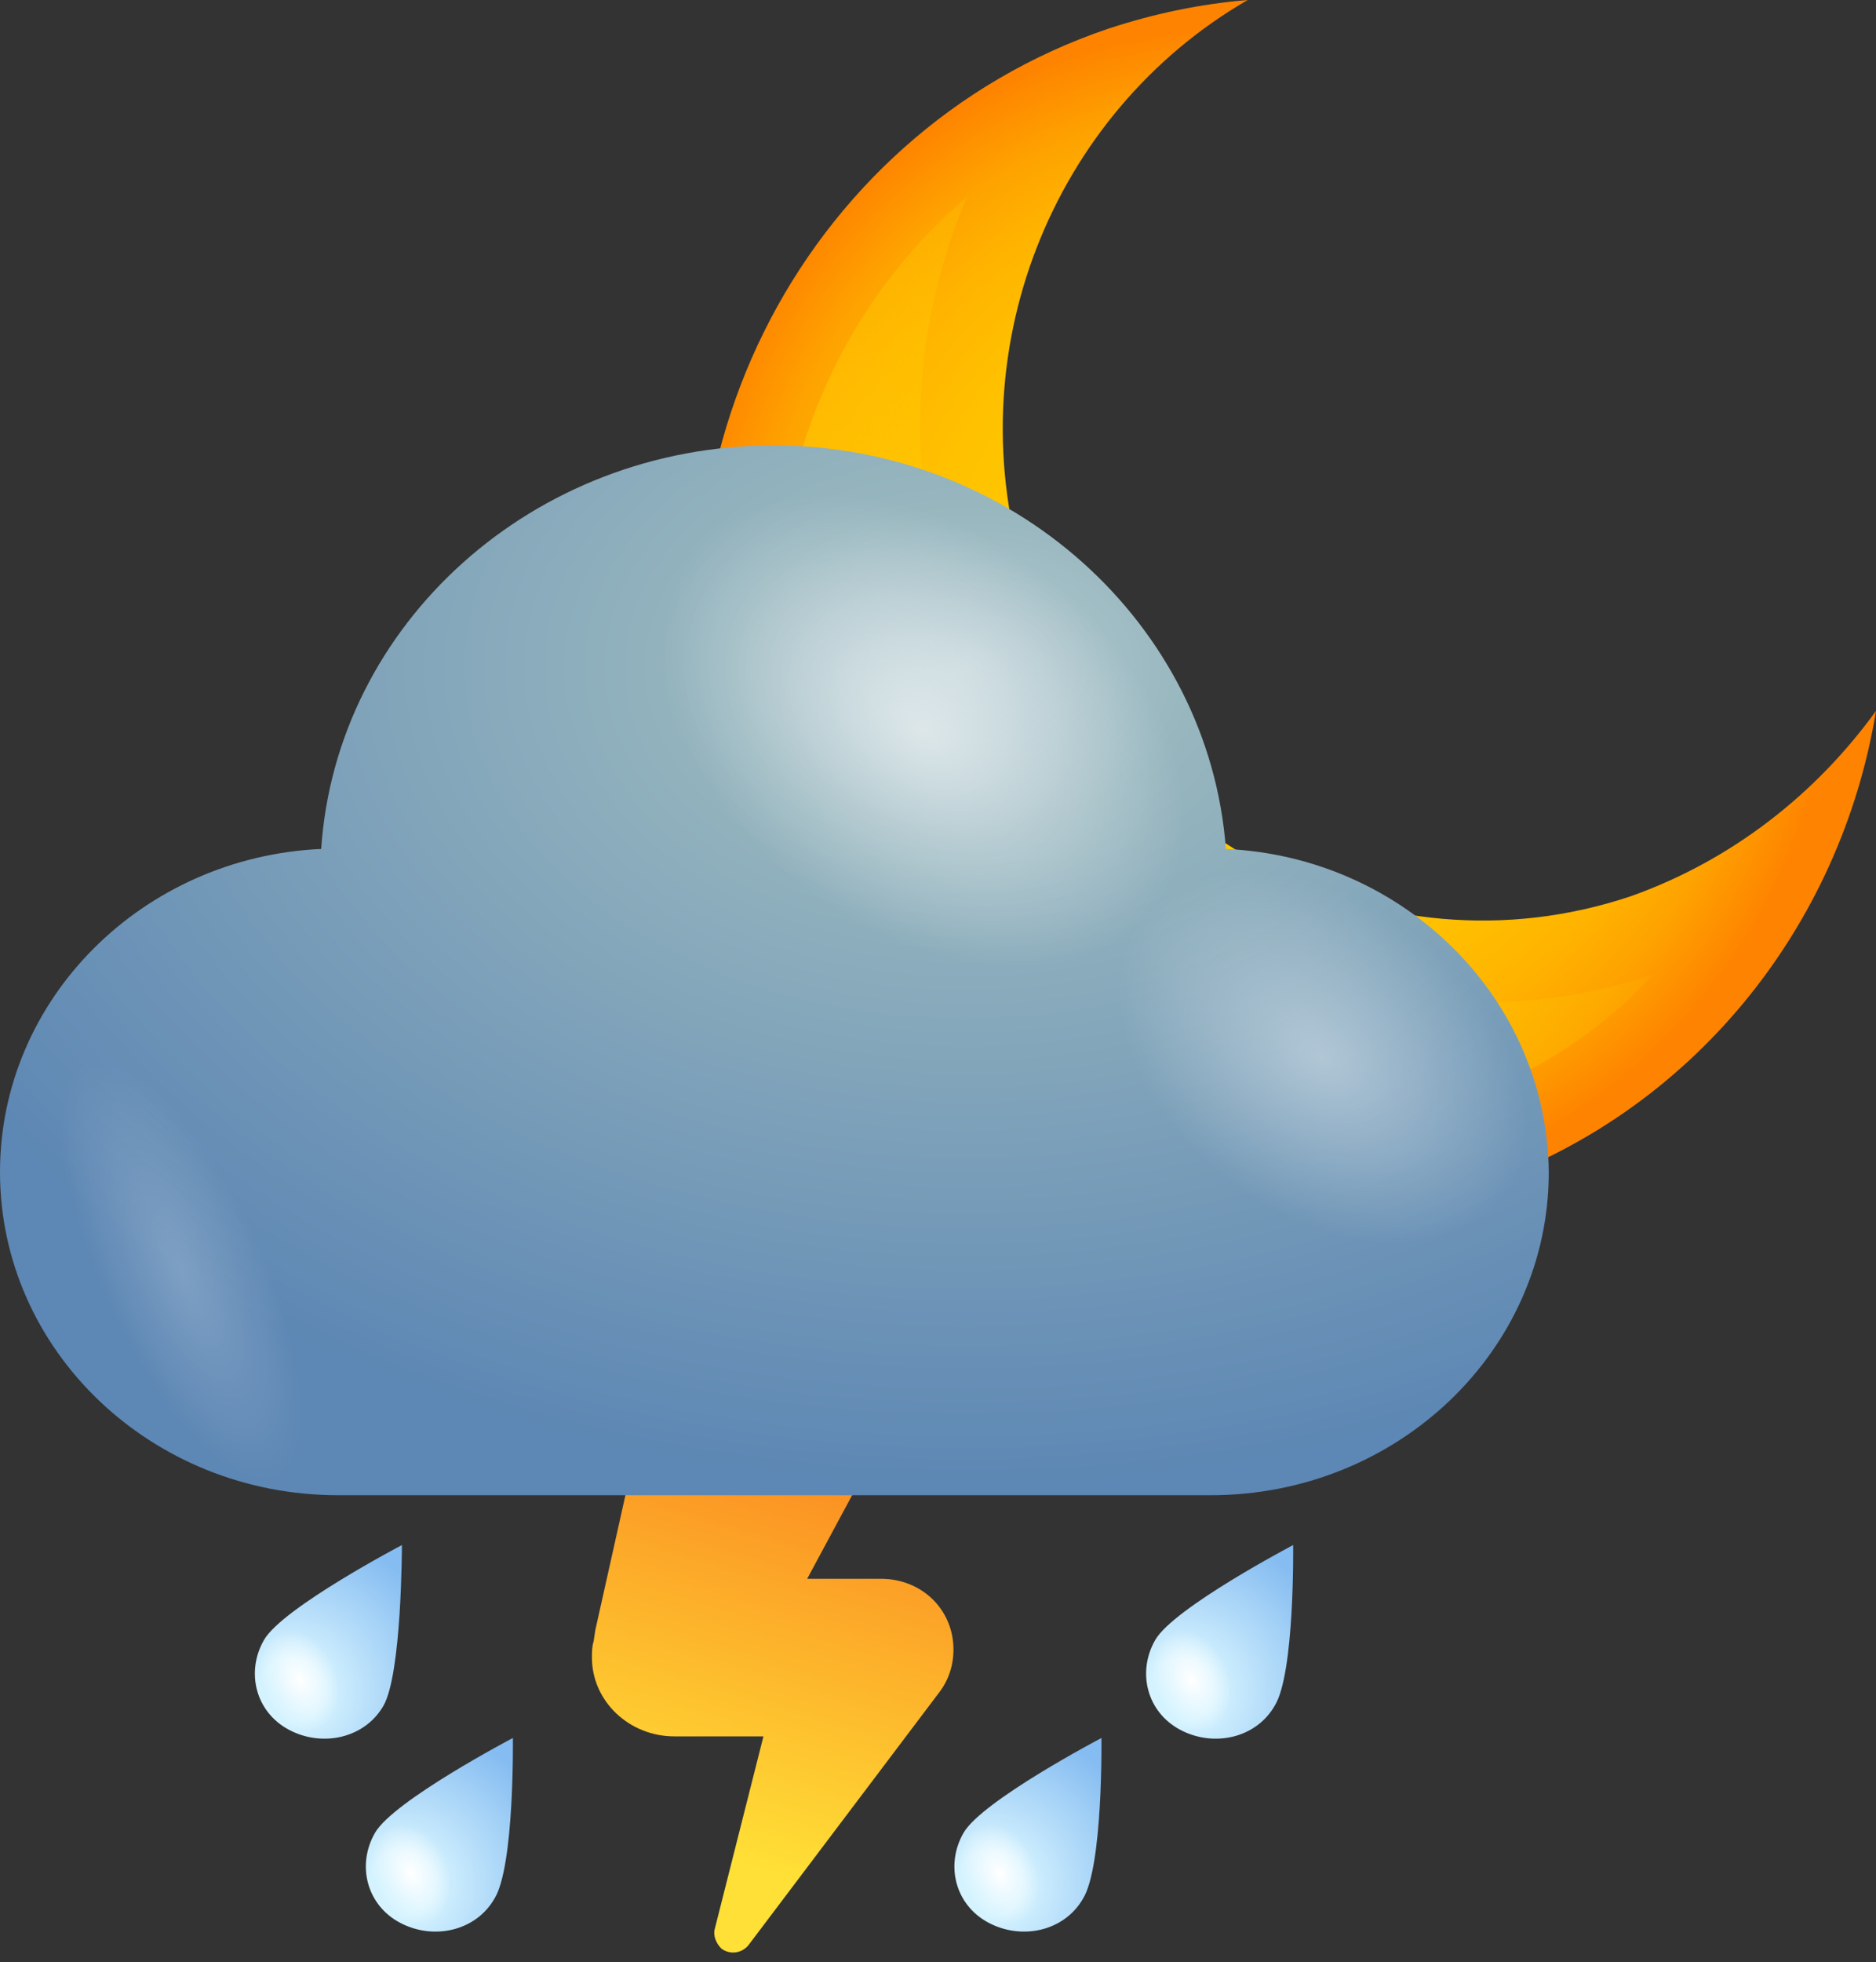 <svg width="177" height="185" viewBox="0 0 177 185" fill="none" xmlns="http://www.w3.org/2000/svg">
<rect x="0" y="0" width="177" height="185" fill="#333333" stroke="none"/>
<path d="M153.851 84.513C130.176 92.442 104.747 79.107 96.855 54.78C90.016 33.337 99.31 10.632 117.724 0C113.34 0.36 108.956 1.261 104.571 2.703C75.284 12.614 59.15 44.869 68.796 75.143C78.441 105.236 109.833 121.814 139.295 111.903C159.638 105.056 173.668 87.396 177 67.034C171.388 74.782 163.496 81.089 153.851 84.513Z" fill="url(#paint0_radial_8013_909)"/>
<path d="M136.664 104.155C111.411 112.624 84.053 98.388 75.81 72.44C69.497 52.438 76.337 31.174 91.243 18.56C86.157 30.453 85.281 44.149 89.489 57.123C98.433 85.594 128.247 101.091 155.955 91.901C150.87 97.487 144.205 101.632 136.664 104.155Z" fill="url(#paint1_linear_8013_909)"/>
<path d="M83.137 148.869H81.709H76.156L87.579 127.647C88.055 126.738 88.531 125.676 88.69 124.615C90.118 118.097 85.834 111.579 78.853 110.214C72.031 108.85 65.209 112.943 63.781 119.613L56.165 153.72L56.006 154.781C55.848 155.236 55.848 155.842 55.848 156.297C55.848 160.39 59.338 163.725 63.622 163.725H72.031L67.43 181.915C67.271 182.522 67.588 183.28 68.064 183.734C68.858 184.341 69.968 184.189 70.603 183.431L88.69 159.48C89.483 158.419 89.959 157.055 89.959 155.539C89.959 151.749 86.945 148.869 83.137 148.869Z" fill="url(#paint2_linear_8013_909)"/>
<path d="M115.662 80.049C114.076 58.826 95.513 42 72.983 42C50.295 42 31.732 58.826 30.304 80.049C13.486 80.806 0 94.146 0 110.518C0 127.344 14.279 140.987 31.89 140.987H114.234C131.846 140.987 146.125 127.344 146.125 110.518C145.966 94.146 132.48 80.806 115.662 80.049Z" fill="url(#paint3_radial_8013_909)"/>
<path opacity="0.6" d="M75.839 83.838C63.781 74.591 59.18 60.342 65.368 52.156C71.555 43.971 86.469 44.88 98.368 54.127C110.427 63.374 115.028 77.623 108.84 85.809C102.652 93.995 87.897 93.085 75.839 83.838Z" fill="url(#paint4_radial_8013_909)"/>
<path opacity="0.4" d="M115.821 111.276C106.302 103.999 102.653 92.782 107.571 86.415C112.489 80.049 124.071 80.655 133.591 88.083C143.111 95.359 146.76 106.576 141.841 112.943C136.923 119.31 125.341 118.703 115.821 111.276Z" fill="url(#paint5_radial_8013_909)"/>
<path opacity="0.2" d="M22.689 112.337C15.708 101.877 7.616 96.875 4.601 101.119C1.587 105.364 4.76 117.187 11.741 127.495C18.722 137.955 26.814 142.957 29.828 138.713C32.843 134.62 29.67 122.796 22.689 112.337Z" fill="url(#paint6_radial_8013_909)"/>
<path d="M36.175 160.845C34.429 163.876 30.463 164.786 27.29 163.119C24.116 161.451 23.165 157.661 24.91 154.63C26.655 151.598 37.92 145.686 37.92 145.686C37.92 145.686 37.92 157.813 36.175 160.845Z" fill="url(#paint7_radial_8013_909)"/>
<path d="M25.068 159.784C24.116 157.207 24.592 154.63 26.496 153.872C28.241 153.114 30.463 154.63 31.573 157.055C32.525 159.632 31.89 162.209 30.145 162.967C28.4 163.725 26.02 162.361 25.068 159.784Z" fill="url(#paint8_radial_8013_909)"/>
<path d="M46.646 179.035C44.9 182.067 40.934 182.977 37.761 181.309C34.588 179.642 33.636 175.852 35.381 172.82C37.126 169.788 48.391 163.876 48.391 163.876C48.391 163.876 48.55 176.003 46.646 179.035Z" fill="url(#paint9_radial_8013_909)"/>
<path d="M35.539 177.974C34.587 175.397 35.063 172.82 36.967 172.062C38.713 171.304 40.934 172.82 42.044 175.246C42.996 177.823 42.362 180.4 40.617 181.157C38.871 181.915 36.65 180.551 35.539 177.974Z" fill="url(#paint10_radial_8013_909)"/>
<path d="M120.263 160.845C118.518 163.876 114.552 164.786 111.378 163.119C108.205 161.451 107.253 157.661 108.999 154.63C110.744 151.598 122.009 145.686 122.009 145.686C122.009 145.686 122.167 157.813 120.263 160.845Z" fill="url(#paint11_radial_8013_909)"/>
<path d="M109.157 159.784C108.205 157.207 108.681 154.63 110.585 153.872C112.33 153.114 114.552 154.63 115.662 157.055C116.614 159.632 115.979 162.209 114.234 162.967C112.489 163.725 110.268 162.361 109.157 159.784Z" fill="url(#paint12_radial_8013_909)"/>
<path d="M102.176 179.035C100.431 182.067 96.465 182.977 93.291 181.309C90.118 179.642 89.166 175.852 90.912 172.82C92.657 169.788 103.922 163.876 103.922 163.876C103.922 163.876 104.08 176.003 102.176 179.035Z" fill="url(#paint13_radial_8013_909)"/>
<path d="M91.07 177.974C90.118 175.397 90.594 172.82 92.498 172.062C94.243 171.304 96.465 172.82 97.575 175.246C98.527 177.823 97.893 180.4 96.147 181.157C94.402 181.915 92.181 180.551 91.07 177.974Z" fill="url(#paint14_radial_8013_909)"/>
<defs>
<radialGradient id="paint0_radial_8013_909" cx="0" cy="0" r="1" gradientUnits="userSpaceOnUse" gradientTransform="translate(118.72 58.135) rotate(-18.516) scale(54.415 55.614)">
<stop stop-color="#FFCA00"/>
<stop offset="0.415" stop-color="#FFC800"/>
<stop offset="0.604" stop-color="#FFC000"/>
<stop offset="0.748" stop-color="#FFB400"/>
<stop offset="0.868" stop-color="#FEA200"/>
<stop offset="0.973" stop-color="#FE8A00"/>
<stop offset="1" stop-color="#FE8300"/>
</radialGradient>
<linearGradient id="paint1_linear_8013_909" x1="130.176" y1="57.123" x2="79.248" y2="93.644" gradientUnits="userSpaceOnUse">
<stop stop-color="#FFC801" stop-opacity="0.16"/>
<stop offset="1" stop-color="#FFC801"/>
</linearGradient>
<linearGradient id="paint2_linear_8013_909" x1="61.988" y1="182.781" x2="78.814" y2="127.328" gradientUnits="userSpaceOnUse">
<stop offset="0.156" stop-color="#FFE036"/>
<stop offset="1" stop-color="#FA761C"/>
</linearGradient>
<radialGradient id="paint3_radial_8013_909" cx="0" cy="0" r="1" gradientUnits="userSpaceOnUse" gradientTransform="translate(91.322 62.745) rotate(180) scale(111.468 77.798)">
<stop stop-color="#B6CCD2"/>
<stop offset="0.198" stop-color="#97B6BE"/>
<stop offset="1" stop-color="#5D87B4"/>
</radialGradient>
<radialGradient id="paint4_radial_8013_909" cx="0" cy="0" r="1" gradientUnits="userSpaceOnUse" gradientTransform="translate(87.182 68.953) rotate(127.286) scale(18.63 27.535)">
<stop stop-color="white"/>
<stop offset="1" stop-color="white" stop-opacity="0"/>
</radialGradient>
<radialGradient id="paint5_radial_8013_909" cx="0" cy="0" r="1" gradientUnits="userSpaceOnUse" gradientTransform="translate(124.733 99.663) rotate(127.286) scale(14.641 21.639)">
<stop stop-color="white"/>
<stop offset="1" stop-color="white" stop-opacity="0"/>
</radialGradient>
<radialGradient id="paint6_radial_8013_909" cx="0" cy="0" r="1" gradientUnits="userSpaceOnUse" gradientTransform="translate(17.166 119.951) rotate(-24.703) scale(7.664 21.673)">
<stop stop-color="white"/>
<stop offset="1" stop-color="white" stop-opacity="0"/>
</radialGradient>
<radialGradient id="paint7_radial_8013_909" cx="0" cy="0" r="1" gradientUnits="userSpaceOnUse" gradientTransform="translate(27.462 159.378) rotate(28.883) scale(15.521 15.16)">
<stop stop-color="#D0F2FF"/>
<stop offset="0.198" stop-color="#D5F3FF"/>
<stop offset="1" stop-color="#85BCF1"/>
</radialGradient>
<radialGradient id="paint8_radial_8013_909" cx="0" cy="0" r="1" gradientUnits="userSpaceOnUse" gradientTransform="translate(28.292 158.401) rotate(156.991) scale(3.481 4.922)">
<stop stop-color="white"/>
<stop offset="1" stop-color="white" stop-opacity="0"/>
</radialGradient>
<radialGradient id="paint9_radial_8013_909" cx="0" cy="0" r="1" gradientUnits="userSpaceOnUse" gradientTransform="translate(37.978 177.637) rotate(28.883) scale(15.523 15.161)">
<stop stop-color="#D0F2FF"/>
<stop offset="0.198" stop-color="#D5F3FF"/>
<stop offset="1" stop-color="#85BCF1"/>
</radialGradient>
<radialGradient id="paint10_radial_8013_909" cx="0" cy="0" r="1" gradientUnits="userSpaceOnUse" gradientTransform="translate(38.807 176.66) rotate(156.991) scale(3.481 4.923)">
<stop stop-color="white"/>
<stop offset="1" stop-color="white" stop-opacity="0"/>
</radialGradient>
<radialGradient id="paint11_radial_8013_909" cx="0" cy="0" r="1" gradientUnits="userSpaceOnUse" gradientTransform="translate(111.588 159.378) rotate(28.883) scale(15.52 15.159)">
<stop stop-color="#D0F2FF"/>
<stop offset="0.198" stop-color="#D5F3FF"/>
<stop offset="1" stop-color="#85BCF1"/>
</radialGradient>
<radialGradient id="paint12_radial_8013_909" cx="0" cy="0" r="1" gradientUnits="userSpaceOnUse" gradientTransform="translate(112.416 158.401) rotate(156.991) scale(3.481 4.922)">
<stop stop-color="white"/>
<stop offset="1" stop-color="white" stop-opacity="0"/>
</radialGradient>
<radialGradient id="paint13_radial_8013_909" cx="0" cy="0" r="1" gradientUnits="userSpaceOnUse" gradientTransform="translate(93.473 177.637) rotate(28.883) scale(15.521 15.16)">
<stop stop-color="#D0F2FF"/>
<stop offset="0.198" stop-color="#D5F3FF"/>
<stop offset="1" stop-color="#85BCF1"/>
</radialGradient>
<radialGradient id="paint14_radial_8013_909" cx="0" cy="0" r="1" gradientUnits="userSpaceOnUse" gradientTransform="translate(94.302 176.659) rotate(156.991) scale(3.481 4.923)">
<stop stop-color="white"/>
<stop offset="1" stop-color="white" stop-opacity="0"/>
</radialGradient>
</defs>
</svg>
